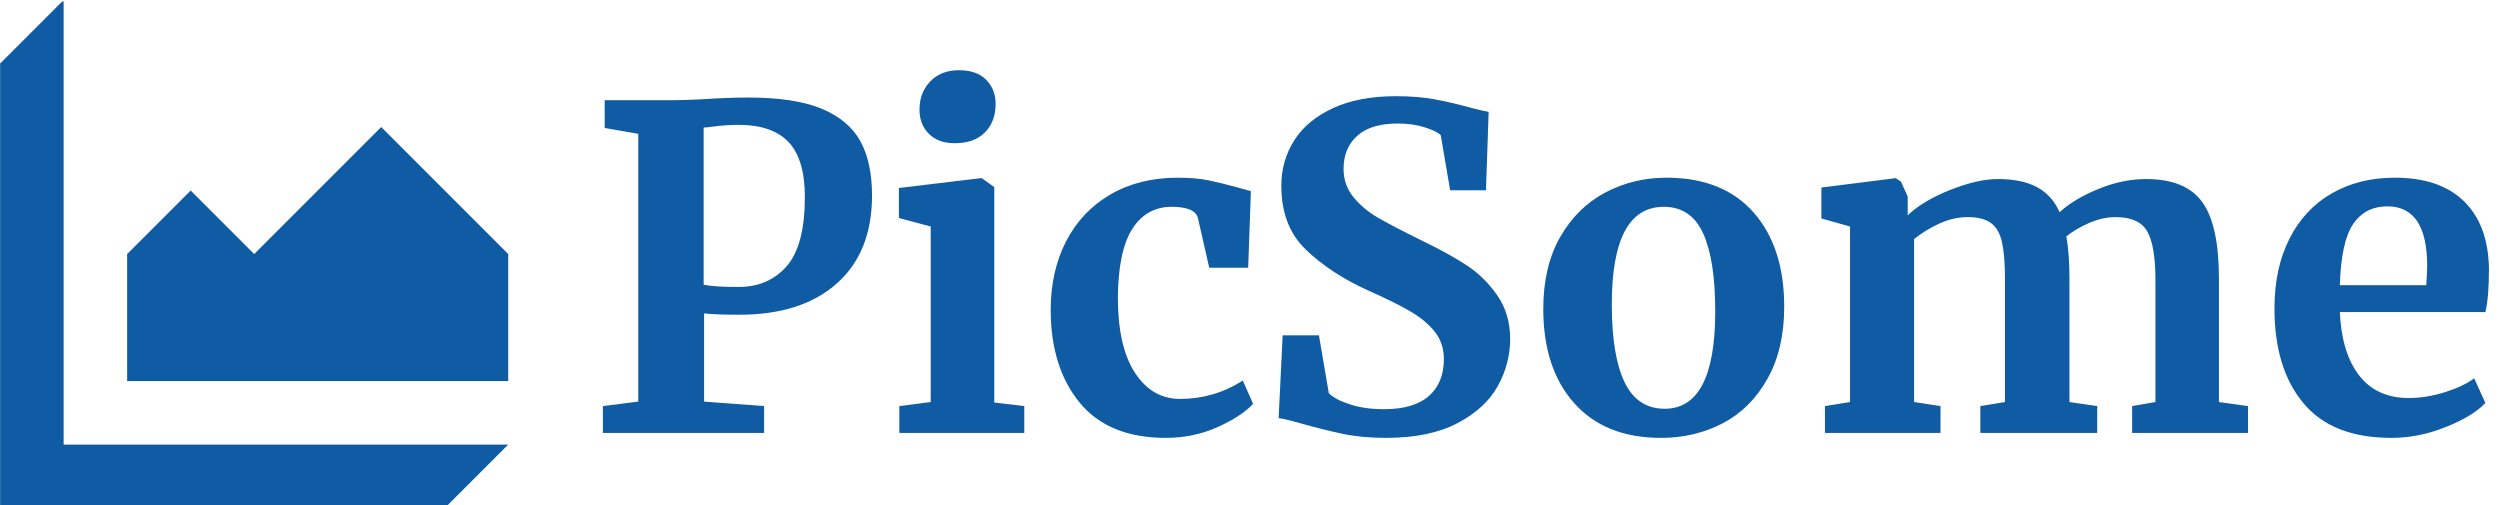 <svg xmlns="http://www.w3.org/2000/svg" version="1.1" xmlns:xlink="http://www.w3.org/1999/xlink" xmlns:svgjs="http://svgjs.dev/svgjs" width="1000" height="202" viewBox="0 0 1000 202"><g transform="matrix(1,0,0,1,-0.606,0.618)"><svg viewBox="0 0 396 80" data-background-color="#ffffff" preserveAspectRatio="xMidYMid meet" height="202" width="1000" xmlns="http://www.w3.org/2000/svg" xmlns:xlink="http://www.w3.org/1999/xlink"><g id="tight-bounds" transform="matrix(1,0,0,1,0.24,-0.245)"><svg viewBox="0 0 395.52 80.49" height="80.49" width="395.52"><g><svg viewBox="0 0 519.237 105.667" height="80.49" width="395.52"><g transform="matrix(1,0,0,1,123.717,14.604)"><svg viewBox="0 0 395.52 76.459" height="76.459" width="395.52"><g><svg viewBox="0 0 395.52 76.459" height="76.459" width="395.52"><g><svg viewBox="0 0 395.52 76.459" height="76.459" width="395.52"><g transform="matrix(1,0,0,1,0,0)"><svg width="395.52" viewBox="2 -40.5 210.59 41.05" height="76.459" data-palette-color="#0f5ba4"><g class="undefined-text-0" data-fill-palette-color="primary" id="text-0"><path d="M5.95-3.5L5.95-33.4 2.2-34.05 2.2-37.15 9.75-37.15Q10.8-37.15 13-37.25L13-37.25Q15.9-37.45 18.25-37.45L18.25-37.45Q23.45-37.45 26.48-36.18 29.5-34.9 30.78-32.52 32.05-30.15 32.05-26.5L32.05-26.5Q32.05-20.2 28.13-16.7 24.2-13.2 17.25-13.2L17.25-13.2Q14.5-13.2 13.3-13.35L13.3-13.35 13.3-3.5 20-3 20 0 2 0 2-3 5.95-3.5ZM13.25-16.55Q14.4-16.3 17.15-16.3L17.15-16.3Q20.5-16.3 22.53-18.63 24.55-20.95 24.55-26.35L24.55-26.35Q24.55-30.55 22.73-32.48 20.9-34.4 17.15-34.4L17.15-34.4Q15.75-34.4 14.25-34.2L14.25-34.2Q13.55-34.1 13.25-34.1L13.25-34.1 13.25-16.55ZM41.25-32.35Q39.45-32.35 38.4-33.4 37.35-34.45 37.35-36.1L37.35-36.1Q37.35-38 38.55-39.25 39.75-40.5 41.75-40.5L41.75-40.5Q43.75-40.5 44.8-39.43 45.85-38.35 45.85-36.75L45.85-36.75Q45.85-34.75 44.65-33.55 43.45-32.35 41.3-32.35L41.3-32.35 41.25-32.35ZM38.6-3.45L38.6-23.05 35.05-24 35.05-27.35 44.2-28.45 44.3-28.45 45.7-27.45 45.7-3.4 49.05-3 49.05 0 35.1 0 35.1-3 38.6-3.45ZM52-13.75Q52-18.05 53.72-21.4 55.45-24.75 58.67-26.63 61.9-28.5 66.2-28.5L66.2-28.5Q68.2-28.5 69.65-28.2 71.1-27.9 72.9-27.4L72.9-27.4 74.35-27 74.05-18.45 69.7-18.45 68.45-23.95Q68.15-25.25 65.5-25.25L65.5-25.25Q62.7-25.25 61.12-22.8 59.55-20.35 59.5-15.15L59.5-15.15Q59.5-9.65 61.4-6.73 63.3-3.8 66.45-3.8L66.45-3.8Q70.25-3.8 73.45-5.85L73.45-5.85 74.6-3.25Q73.3-1.85 70.62-0.65 67.95 0.55 64.85 0.55L64.85 0.55Q58.45 0.55 55.22-3.4 52-7.35 52-13.75L52-13.75Z" fill="#0f5ba4" data-fill-palette-color="primary"></path><path d="M89.45 0.55Q86.75 0.55 84.6 0.1 82.45-0.35 79.8-1.1L79.8-1.1Q78.05-1.6 77.45-1.65L77.45-1.65 77.9-10.9 81.95-10.9 83.05-4.45Q83.7-3.75 85.38-3.2 87.05-2.65 89.2-2.65L89.2-2.65Q92.55-2.65 94.23-4.13 95.9-5.6 95.9-8.25L95.9-8.25Q95.9-10 94.9-11.28 93.9-12.55 92.15-13.58 90.4-14.6 87.35-15.95L87.35-15.95Q83.2-17.85 80.48-20.48 77.75-23.1 77.75-27.6L77.75-27.6Q77.75-30.4 79.2-32.68 80.65-34.95 83.53-36.27 86.4-37.6 90.55-37.6L90.55-37.6Q93-37.6 94.88-37.25 96.75-36.9 98.95-36.3L98.95-36.3Q100.25-35.95 100.9-35.85L100.9-35.85 100.6-27.1 96.6-27.1 95.55-33.25Q95.1-33.7 93.75-34.13 92.4-34.55 90.75-34.55L90.75-34.55Q87.75-34.55 86.23-33.18 84.7-31.8 84.7-29.5L84.7-29.5Q84.7-27.65 85.83-26.3 86.95-24.95 88.55-24.03 90.15-23.1 93.6-21.4L93.6-21.4Q96.4-20.05 98.4-18.75 100.4-17.45 101.85-15.38 103.3-13.3 103.3-10.5L103.3-10.5Q103.3-7.75 101.93-5.25 100.55-2.75 97.43-1.1 94.3 0.55 89.45 0.55L89.45 0.55ZM107-13.85Q107-18.55 108.87-21.85 110.75-25.15 113.9-26.83 117.05-28.5 120.75-28.5L120.75-28.5Q127.05-28.5 130.47-24.63 133.9-20.75 133.9-14.1L133.9-14.1Q133.9-9.35 132.02-6.03 130.15-2.7 127.02-1.07 123.9 0.55 120.15 0.55L120.15 0.55Q113.9 0.55 110.45-3.33 107-7.2 107-13.85L107-13.85ZM120.55-2.7Q126.2-2.7 126.2-13.6L126.2-13.6Q126.2-19.3 124.85-22.28 123.5-25.25 120.45-25.25L120.45-25.25Q114.65-25.25 114.65-14.35L114.65-14.35Q114.65-8.65 116.07-5.68 117.5-2.7 120.55-2.7L120.55-2.7ZM138.45 0L138.45-3 141.25-3.45 141.25-23.05 138.05-23.95 138.05-27.4 146.35-28.45 146.94-28.05 147.69-26.4 147.69-24.3Q149.35-25.9 152.42-27.13 155.5-28.35 157.75-28.35L157.75-28.35Q160.44-28.35 162.12-27.45 163.8-26.55 164.65-24.65L164.65-24.65Q166.3-26.15 169-27.25 171.69-28.35 174.3-28.35L174.3-28.35Q178.75-28.35 180.6-25.75 182.44-23.15 182.44-17.25L182.44-17.25 182.44-3.45 185.69-3 185.69 0 172.75 0 172.75-3 175.35-3.45 175.35-17.05Q175.35-20.95 174.42-22.53 173.5-24.1 170.9-24.1L170.9-24.1Q169.5-24.1 168.02-23.48 166.55-22.85 165.4-21.95L165.4-21.95Q165.75-20.05 165.75-17.2L165.75-17.2 165.75-3.45 168.85-3 168.85 0 155.8 0 155.8-3 158.55-3.45 158.55-17.2Q158.55-19.8 158.22-21.28 157.9-22.75 157-23.43 156.1-24.1 154.4-24.1L154.4-24.1Q152.8-24.1 151.22-23.38 149.65-22.65 148.4-21.65L148.4-21.65 148.4-3.45 151.35-3 151.35 0 138.45 0ZM201.69 0.55Q195.09 0.55 191.87-3.33 188.64-7.2 188.64-13.9L188.64-13.9Q188.64-18.4 190.32-21.7 191.99-25 195.04-26.75 198.09-28.5 202.09-28.5L202.09-28.5Q207.09-28.5 209.79-25.88 212.49-23.25 212.59-18.4L212.59-18.4Q212.59-15.1 212.19-13.5L212.19-13.5 195.94-13.5Q196.14-8.95 198.09-6.43 200.04-3.9 203.64-3.9L203.64-3.9Q205.59-3.9 207.67-4.55 209.74-5.2 210.94-6.1L210.94-6.1 212.19-3.35Q210.84-1.9 207.82-0.68 204.79 0.55 201.69 0.55L201.69 0.55ZM195.94-16.5L205.59-16.5Q205.69-17.9 205.69-18.65L205.69-18.65Q205.69-25.3 201.24-25.3L201.24-25.3Q198.79-25.3 197.44-23.35 196.09-21.4 195.94-16.5L195.94-16.5Z" fill="#0f5ba4" data-fill-palette-color="primary"></path></g></svg></g></svg></g></svg></g></svg></g><g><svg viewBox="0 0 105.667 105.667" height="105.667" width="105.667"><g><svg xmlns="http://www.w3.org/2000/svg" xmlns:xlink="http://www.w3.org/1999/xlink" version="1.1" x="0" y="0" viewBox="0 0 100 100" style="enable-background:new 0 0 100 100;" xml:space="preserve" height="105.667" width="105.667" class="icon-icon-0" data-fill-palette-color="accent" id="icon-0"><polygon points="25,75 25,50 37.5,37.5 50,50 75,25 100,50 100,75 " fill="#0f5ba4" data-fill-palette-color="accent"></polygon><polygon points="12.5,87.5 12.5,0 0,12.5 0,87.5 0,100 12.5,100 87.5,100 100,87.5 " fill="#0f5ba4" data-fill-palette-color="accent"></polygon></svg></g></svg></g></svg></g><defs></defs></svg><rect width="395.52" height="80.49" fill="none" stroke="none" visibility="hidden"></rect></g></svg></g></svg>